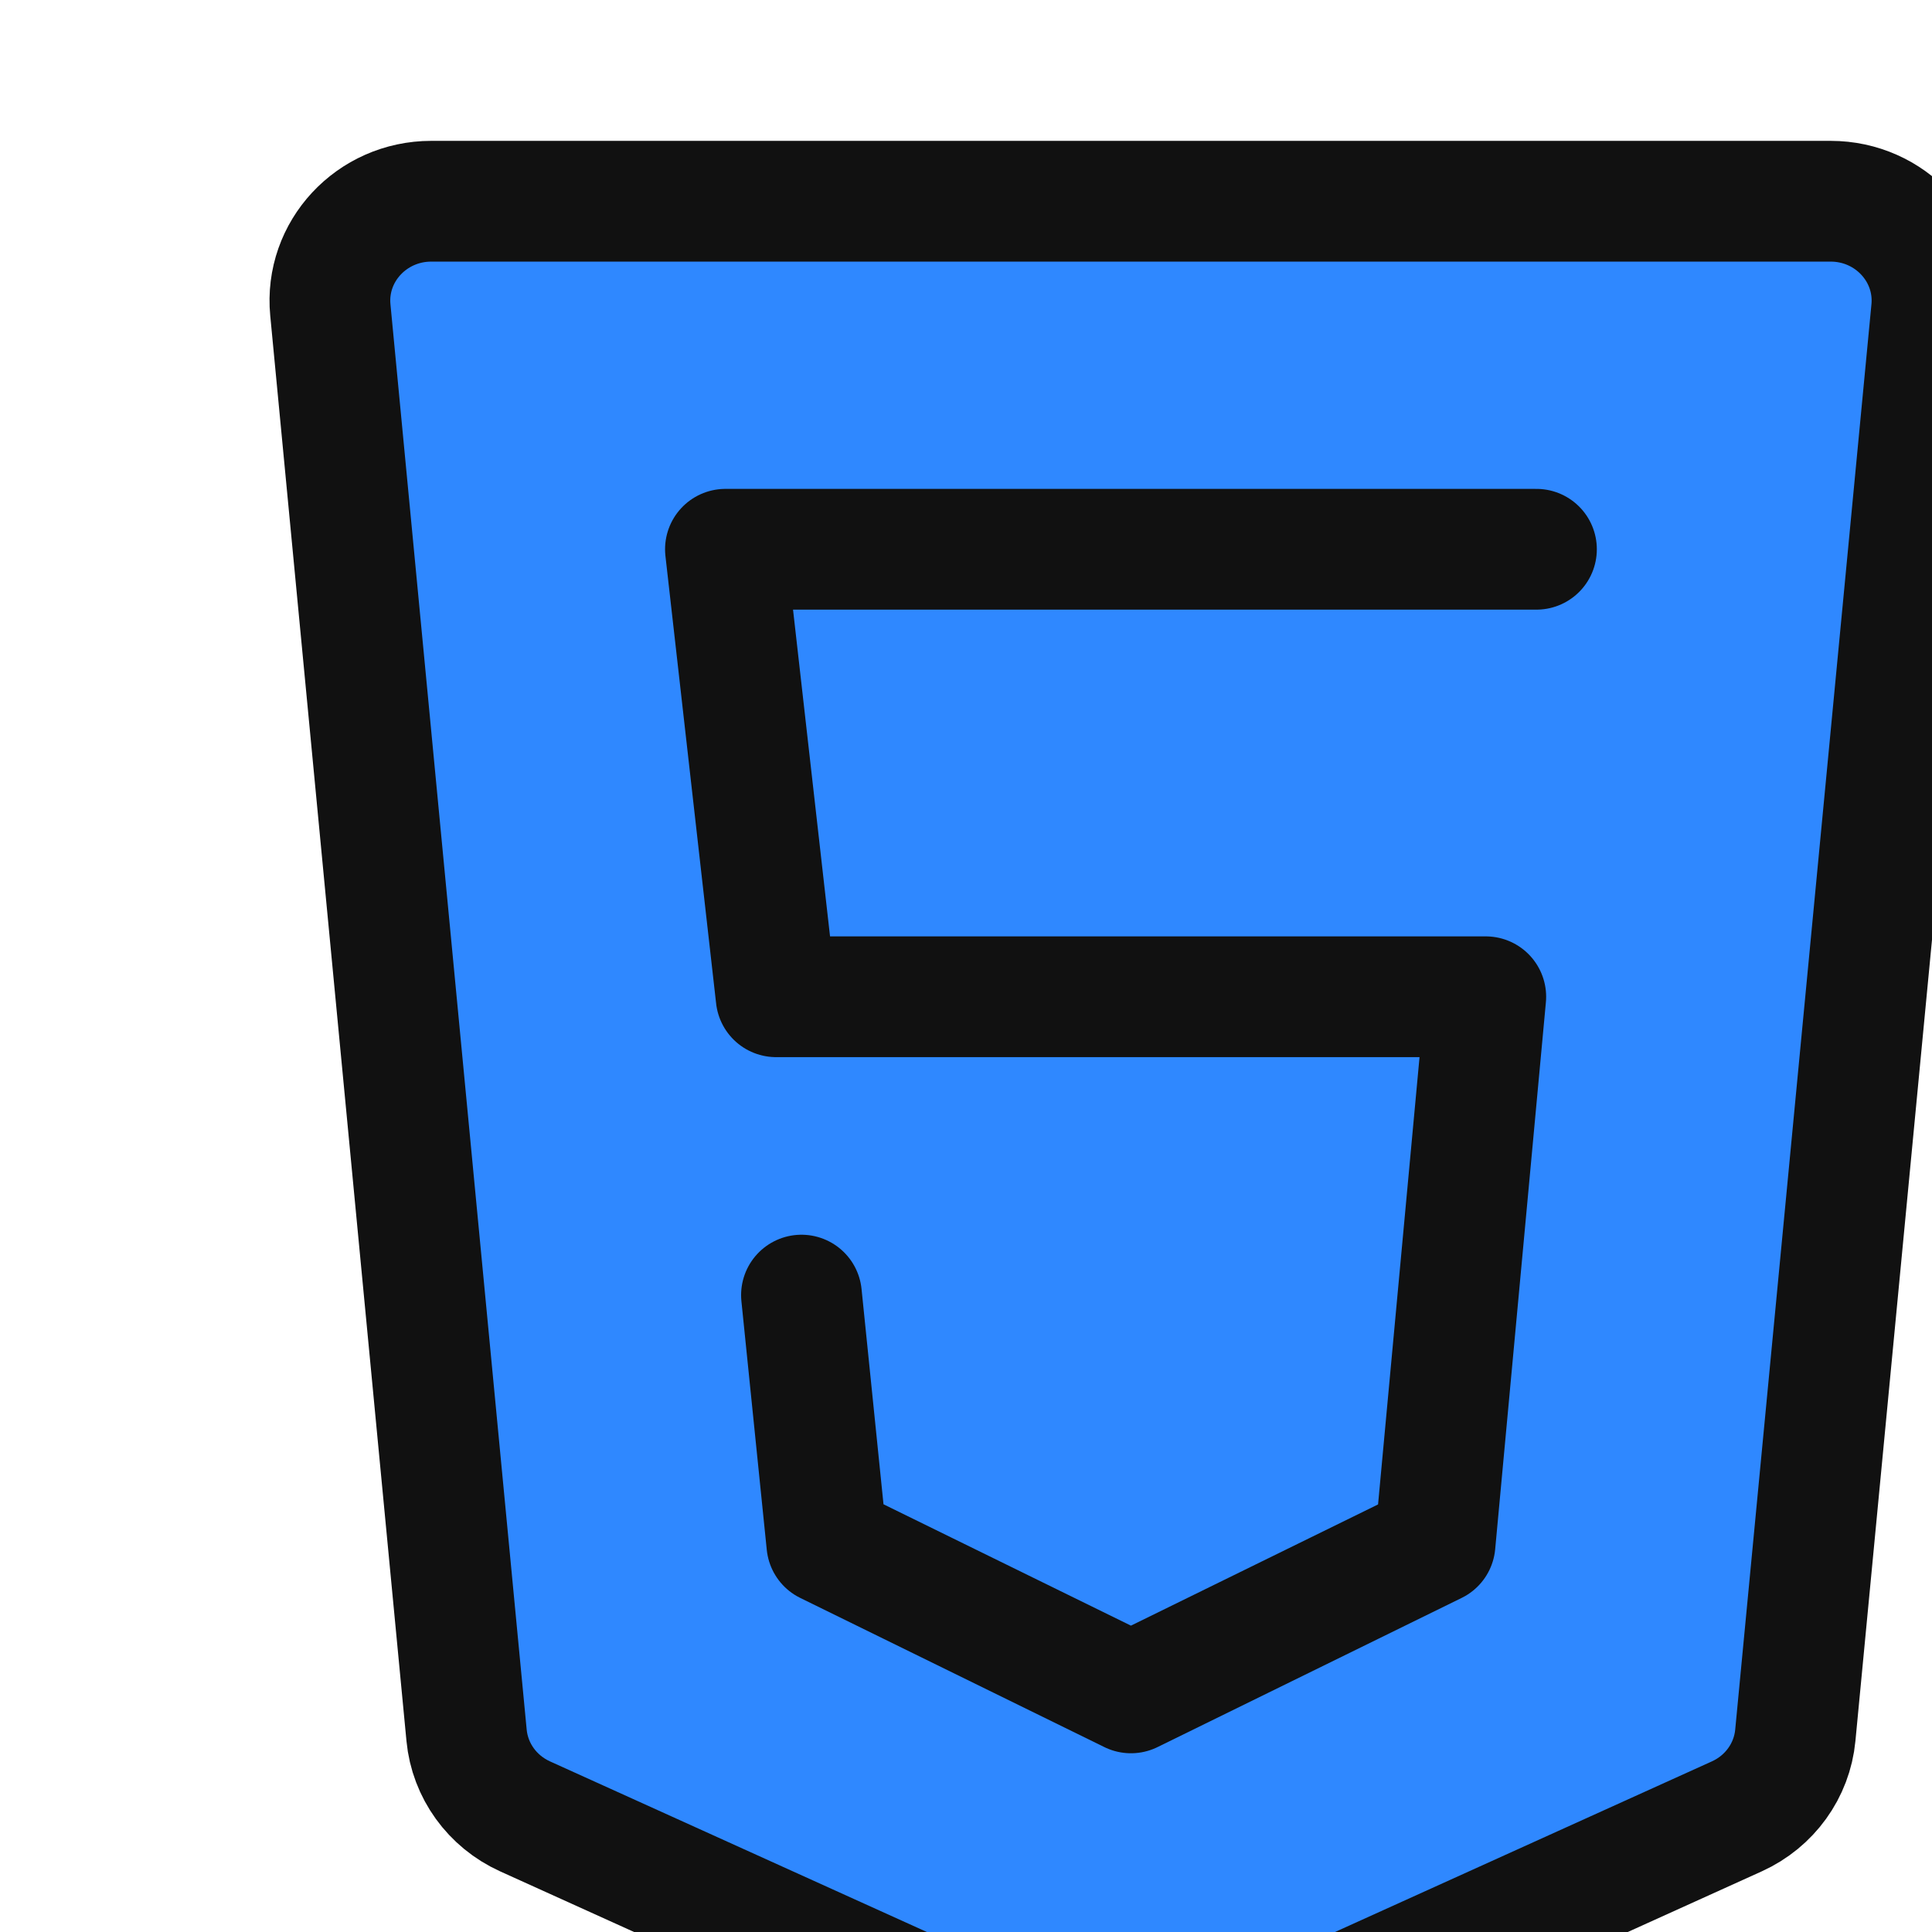 <svg width="64" height="64" viewBox="0 0 64 64" fill="none" xmlns="http://www.w3.org/2000/svg">
<g clip-path="url(#clip0_458_2711)">
<path d="M60.642 6.666H14.287C12.308 6.666 10.758 8.335 10.943 10.268L15.456 57.485C15.567 58.654 16.305 59.676 17.392 60.169L36.057 68.619C36.95 69.023 37.978 69.023 38.871 68.619L57.536 60.169C58.623 59.676 59.361 58.654 59.472 57.485L63.985 10.268C64.17 8.335 62.62 6.666 60.642 6.666Z" fill="#2F88FF" stroke="#111111" stroke-width="4"/>
<path d="M50.897 18.195H24.031L25.71 33.019H49.218L47.538 51.138L37.464 56.079L27.39 51.138L26.55 42.902" stroke="#111111" stroke-width="4" stroke-linecap="round" stroke-linejoin="round"/>
</g>
<defs>
<clipPath id="clip0_458_2711">
<rect width="64" height="64" fill="white"/>
</clipPath>
</defs>
</svg>
